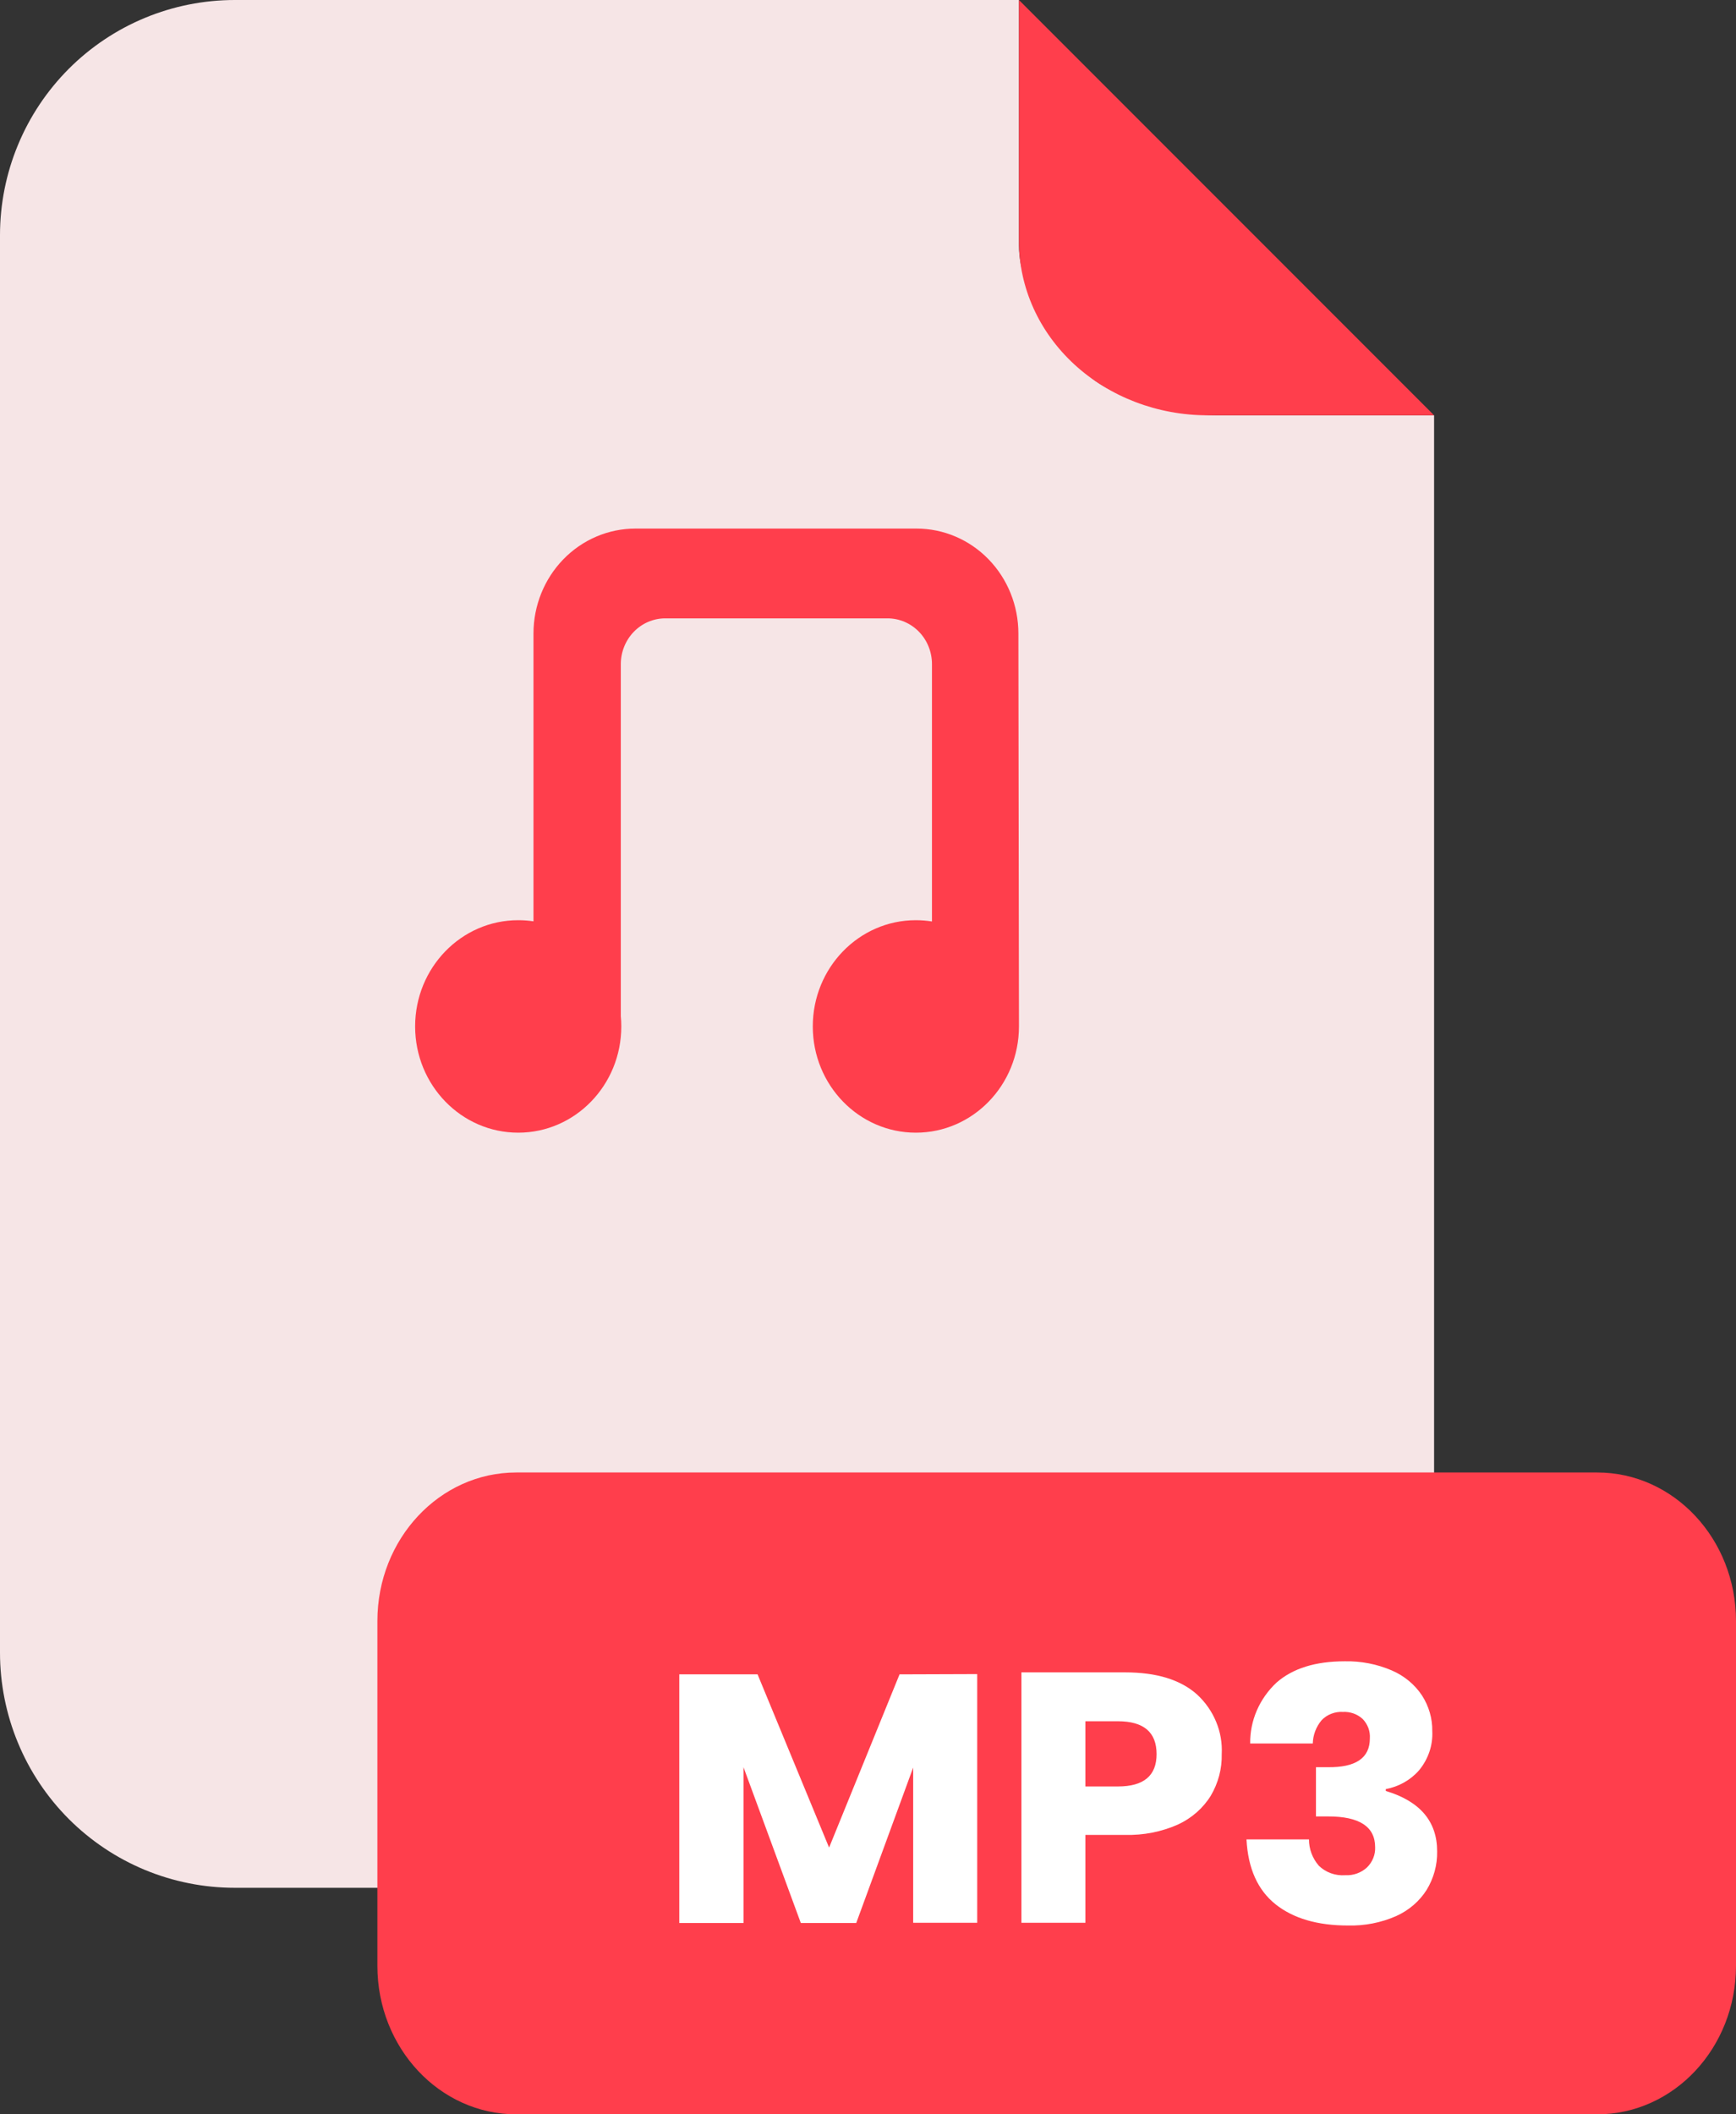 <svg width="46" height="56" viewBox="0 0 46 56" fill="none" xmlns="http://www.w3.org/2000/svg">
<rect x="0" y="0" width="46" height="56" fill="#333333" stroke="none"/>
<path d="M32.278 11C31.015 10.999 29.5 10.5 28.91 9.999C28.016 9.104 27.001 7.765 27 6.5V-3.86238e-05L6.221 4.30137e-07C5.404 -0 4.595 0.161 3.841 0.473C3.086 0.786 2.4 1.245 1.822 1.823C1.245 2.402 0.786 3.088 0.474 3.844C0.161 4.6 -5.64026e-08 5.41 0 6.228V43.772C-5.64026e-08 44.59 0.161 45.4 0.474 46.156C0.786 46.912 1.245 47.598 1.822 48.177C2.4 48.755 3.086 49.214 3.841 49.527C4.595 49.839 5.404 50 6.221 50H31.781C32.598 50 33.406 49.839 34.161 49.526C34.915 49.213 35.601 48.754 36.178 48.176C36.756 47.597 37.214 46.911 37.527 46.155C37.839 45.4 38 44.59 38 43.772V11H32.278Z" fill="#F6E5E6"/>
<path d="M24.695 17.59V24.406C24.556 24.384 24.414 24.372 24.268 24.372C22.76 24.372 21.537 25.632 21.537 27.186C21.537 28.74 22.76 30 24.268 30C25.777 30 27 28.74 27 27.186L27 27.148L26.985 16.779C26.985 16.042 26.701 15.335 26.195 14.814C25.689 14.293 25.003 14 24.287 14H16.835C16.12 14 15.433 14.293 14.927 14.814C14.421 15.335 14.136 16.042 14.136 16.779V24.402C14.004 24.382 13.869 24.372 13.732 24.372C12.223 24.372 11 25.632 11 27.186C11 28.74 12.223 30 13.732 30C15.24 30 16.463 28.74 16.463 27.186C16.463 27.094 16.459 27.003 16.45 26.913V17.59C16.45 17.269 16.574 16.961 16.795 16.733C17.015 16.506 17.315 16.378 17.627 16.378H23.519C23.831 16.378 24.13 16.506 24.351 16.733C24.572 16.961 24.695 17.269 24.695 17.59Z" fill="#FF3E4C"/>
<path d="M38 11H31.998C30.673 10.999 29.402 10.513 28.465 9.65C27.528 8.786 27.001 7.616 27 6.394V0L38 11Z" fill="#FF3E4C"/>
<path d="M42.321 39H13.679C11.647 39 10 40.761 10 42.934V52.066C10 54.239 11.647 56 13.679 56H42.321C44.353 56 46 54.239 46 52.066V42.934C46 40.761 44.353 39 42.321 39Z" fill="#FF3E4C"/>
<path d="M37.679 44.905C37.487 44.615 37.209 44.385 36.879 44.243C36.488 44.075 36.062 43.992 35.633 44.001C34.858 44.001 34.256 44.188 33.827 44.563C33.601 44.774 33.423 45.026 33.303 45.303C33.183 45.58 33.123 45.878 33.127 46.178H34.786C34.791 45.954 34.872 45.738 35.019 45.562C35.09 45.487 35.177 45.429 35.275 45.391C35.373 45.352 35.478 45.336 35.584 45.342C35.679 45.337 35.775 45.351 35.864 45.382C35.953 45.414 36.035 45.462 36.104 45.525C36.172 45.594 36.224 45.677 36.258 45.766C36.291 45.856 36.305 45.951 36.298 46.045C36.298 46.563 35.925 46.816 35.178 46.806H34.87V48.11H35.187C36.021 48.108 36.438 48.38 36.438 48.926C36.442 49.024 36.425 49.122 36.388 49.213C36.351 49.305 36.295 49.389 36.223 49.46C36.147 49.53 36.057 49.585 35.957 49.621C35.857 49.657 35.751 49.672 35.645 49.667C35.515 49.676 35.385 49.658 35.264 49.614C35.143 49.57 35.034 49.502 34.944 49.413C34.775 49.217 34.684 48.971 34.685 48.718H33.029C33.069 49.488 33.328 50.062 33.799 50.437C34.27 50.812 34.912 50.999 35.719 50.999C36.158 51.01 36.594 50.925 36.993 50.75C37.33 50.599 37.612 50.357 37.803 50.055C37.991 49.746 38.087 49.395 38.081 49.038C38.082 48.243 37.629 47.708 36.72 47.435V47.386C37.065 47.322 37.376 47.146 37.6 46.89C37.846 46.594 37.971 46.225 37.952 45.849C37.957 45.516 37.862 45.189 37.679 44.905Z" fill="white"/>
<path fill-rule="evenodd" clip-rule="evenodd" d="M28.761 48.599V50.926H27.065V44.294H29.814C30.647 44.294 31.284 44.49 31.72 44.881C31.941 45.085 32.113 45.332 32.225 45.604C32.338 45.876 32.388 46.168 32.373 46.46C32.382 46.846 32.281 47.226 32.082 47.563C31.878 47.892 31.576 48.156 31.214 48.324C30.776 48.518 30.297 48.612 29.814 48.599H28.761ZM30.647 46.46C30.647 45.88 30.306 45.59 29.625 45.589H28.761V47.316H29.625C30.306 47.316 30.647 47.03 30.647 46.46Z" fill="white"/>
<path d="M25.894 50.926V44.34L23.836 44.347L21.969 48.935L20.074 44.347H18V50.933H19.701V46.806L21.22 50.933H22.688L24.197 46.815V50.926H25.894Z" fill="white"/>
</svg>

